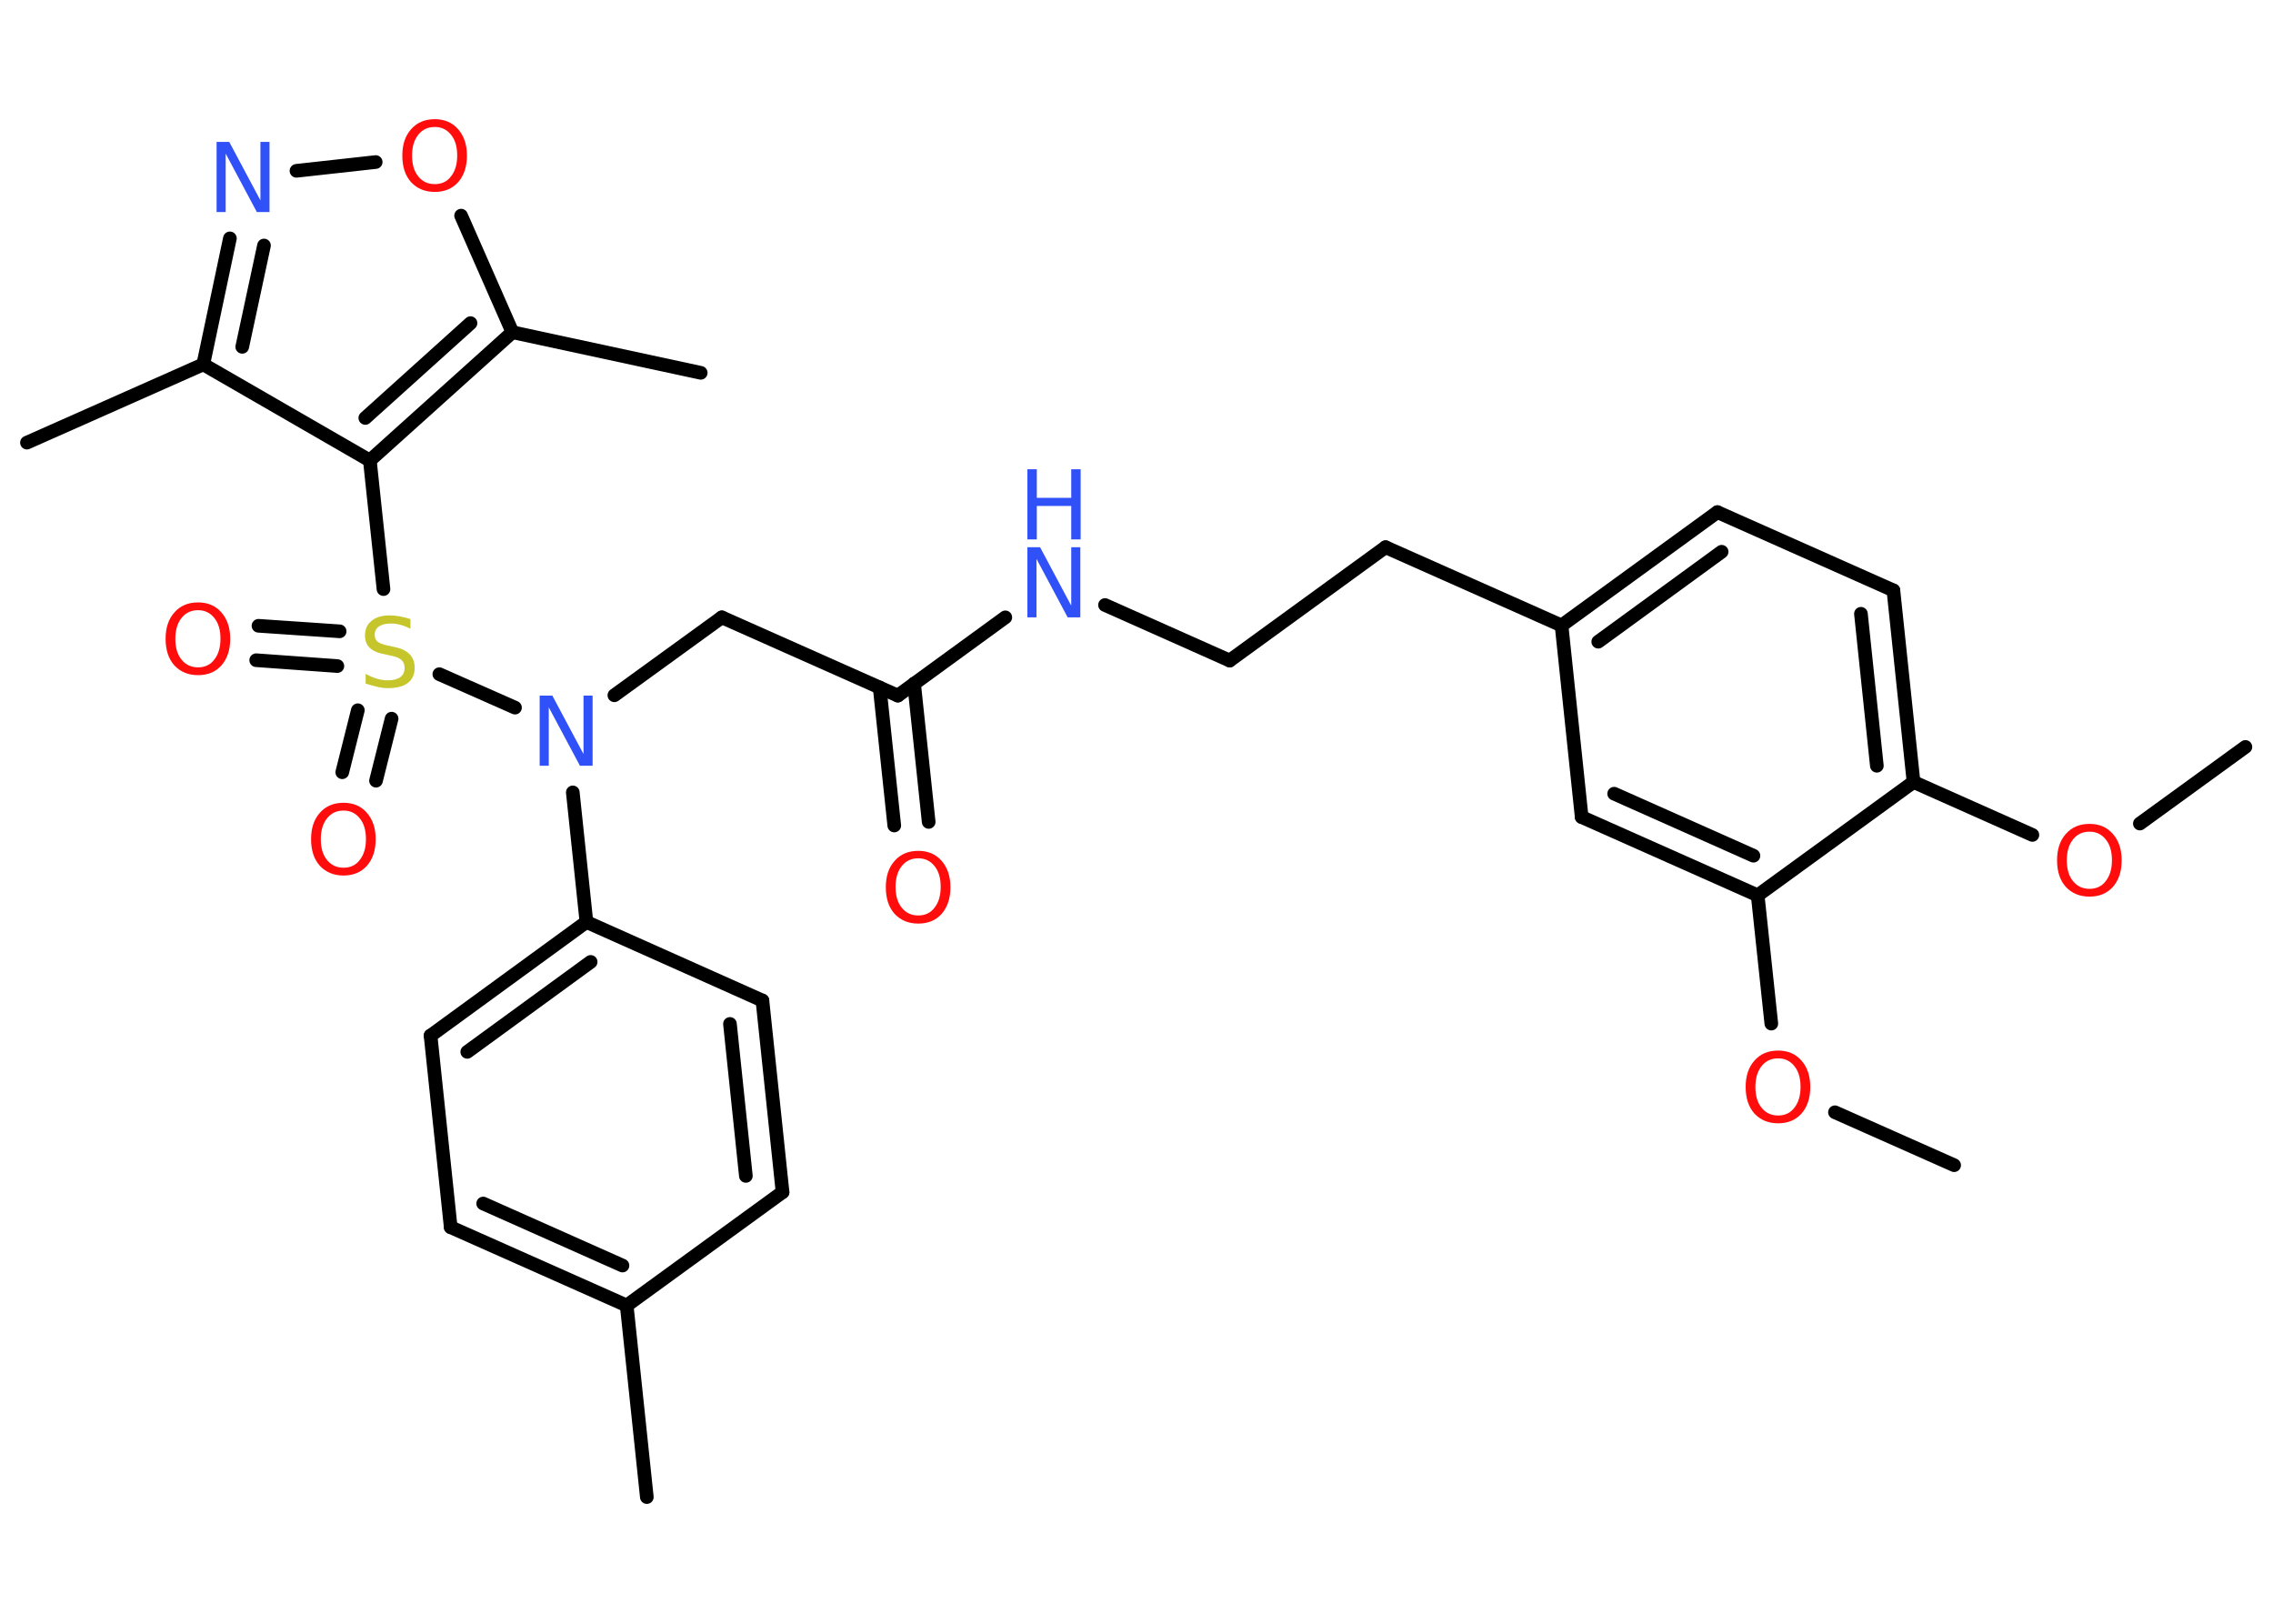 <?xml version='1.0' encoding='UTF-8'?>
<!DOCTYPE svg PUBLIC "-//W3C//DTD SVG 1.1//EN" "http://www.w3.org/Graphics/SVG/1.1/DTD/svg11.dtd">
<svg version='1.2' xmlns='http://www.w3.org/2000/svg' xmlns:xlink='http://www.w3.org/1999/xlink' width='70.0mm' height='50.0mm' viewBox='0 0 70.0 50.0'>
  <desc>Generated by the Chemistry Development Kit (http://github.com/cdk)</desc>
  <g stroke-linecap='round' stroke-linejoin='round' stroke='#000000' stroke-width='.42' fill='#FF0D0D'>
    <rect x='.0' y='.0' width='70.0' height='50.0' fill='#FFFFFF' stroke='none'/>
    <g id='mol1' class='mol'>
      <line id='mol1bnd1' class='bond' x1='69.15' y1='23.0' x2='65.9' y2='25.36'/>
      <line id='mol1bnd2' class='bond' x1='62.59' y1='25.71' x2='58.93' y2='24.08'/>
      <g id='mol1bnd3' class='bond'>
        <line x1='58.93' y1='24.08' x2='58.31' y2='18.18'/>
        <line x1='57.8' y1='23.58' x2='57.31' y2='18.9'/>
      </g>
      <line id='mol1bnd4' class='bond' x1='58.31' y1='18.18' x2='52.89' y2='15.77'/>
      <g id='mol1bnd5' class='bond'>
        <line x1='52.89' y1='15.77' x2='48.09' y2='19.26'/>
        <line x1='53.02' y1='16.99' x2='49.22' y2='19.76'/>
      </g>
      <line id='mol1bnd6' class='bond' x1='48.09' y1='19.26' x2='42.67' y2='16.85'/>
      <line id='mol1bnd7' class='bond' x1='42.67' y1='16.85' x2='37.87' y2='20.34'/>
      <line id='mol1bnd8' class='bond' x1='37.87' y1='20.34' x2='34.03' y2='18.63'/>
      <line id='mol1bnd9' class='bond' x1='30.96' y1='19.01' x2='27.65' y2='21.42'/>
      <g id='mol1bnd10' class='bond'>
        <line x1='28.15' y1='21.05' x2='28.6' y2='25.31'/>
        <line x1='27.09' y1='21.17' x2='27.54' y2='25.42'/>
      </g>
      <line id='mol1bnd11' class='bond' x1='27.65' y1='21.42' x2='22.23' y2='19.01'/>
      <line id='mol1bnd12' class='bond' x1='22.23' y1='19.01' x2='18.92' y2='21.41'/>
      <line id='mol1bnd13' class='bond' x1='17.64' y1='24.4' x2='18.06' y2='28.39'/>
      <g id='mol1bnd14' class='bond'>
        <line x1='18.06' y1='28.39' x2='13.26' y2='31.89'/>
        <line x1='18.19' y1='29.62' x2='14.39' y2='32.39'/>
      </g>
      <line id='mol1bnd15' class='bond' x1='13.26' y1='31.89' x2='13.88' y2='37.79'/>
      <g id='mol1bnd16' class='bond'>
        <line x1='13.88' y1='37.79' x2='19.3' y2='40.2'/>
        <line x1='14.88' y1='37.06' x2='19.17' y2='38.97'/>
      </g>
      <line id='mol1bnd17' class='bond' x1='19.3' y1='40.2' x2='19.92' y2='46.1'/>
      <line id='mol1bnd18' class='bond' x1='19.3' y1='40.2' x2='24.1' y2='36.71'/>
      <g id='mol1bnd19' class='bond'>
        <line x1='24.1' y1='36.71' x2='23.48' y2='30.81'/>
        <line x1='22.97' y1='36.21' x2='22.48' y2='31.53'/>
      </g>
      <line id='mol1bnd20' class='bond' x1='18.06' y1='28.39' x2='23.48' y2='30.81'/>
      <line id='mol1bnd21' class='bond' x1='15.86' y1='21.79' x2='13.53' y2='20.76'/>
      <g id='mol1bnd22' class='bond'>
        <line x1='10.39' y1='20.51' x2='7.89' y2='20.33'/>
        <line x1='10.46' y1='19.44' x2='7.96' y2='19.27'/>
      </g>
      <g id='mol1bnd23' class='bond'>
        <line x1='12.06' y1='22.13' x2='11.58' y2='24.04'/>
        <line x1='11.02' y1='21.87' x2='10.54' y2='23.78'/>
      </g>
      <line id='mol1bnd24' class='bond' x1='11.81' y1='18.14' x2='11.39' y2='14.18'/>
      <line id='mol1bnd25' class='bond' x1='11.39' y1='14.18' x2='6.26' y2='11.22'/>
      <line id='mol1bnd26' class='bond' x1='6.26' y1='11.22' x2='.83' y2='13.63'/>
      <g id='mol1bnd27' class='bond'>
        <line x1='7.08' y1='7.34' x2='6.26' y2='11.22'/>
        <line x1='8.13' y1='7.56' x2='7.46' y2='10.68'/>
      </g>
      <line id='mol1bnd28' class='bond' x1='9.13' y1='5.26' x2='11.57' y2='4.99'/>
      <line id='mol1bnd29' class='bond' x1='14.2' y1='6.64' x2='15.78' y2='10.23'/>
      <g id='mol1bnd30' class='bond'>
        <line x1='11.39' y1='14.18' x2='15.78' y2='10.23'/>
        <line x1='11.25' y1='12.87' x2='14.49' y2='9.95'/>
      </g>
      <line id='mol1bnd31' class='bond' x1='15.78' y1='10.23' x2='21.58' y2='11.48'/>
      <line id='mol1bnd32' class='bond' x1='48.09' y1='19.26' x2='48.71' y2='25.16'/>
      <g id='mol1bnd33' class='bond'>
        <line x1='48.71' y1='25.16' x2='54.13' y2='27.57'/>
        <line x1='49.71' y1='24.44' x2='54.0' y2='26.35'/>
      </g>
      <line id='mol1bnd34' class='bond' x1='58.93' y1='24.08' x2='54.13' y2='27.57'/>
      <line id='mol1bnd35' class='bond' x1='54.13' y1='27.57' x2='54.55' y2='31.52'/>
      <line id='mol1bnd36' class='bond' x1='56.51' y1='34.25' x2='60.18' y2='35.88'/>
      <path id='mol1atm2' class='atom' d='M64.35 25.61q-.32 .0 -.51 .24q-.19 .24 -.19 .64q.0 .41 .19 .64q.19 .24 .51 .24q.32 .0 .5 -.24q.19 -.24 .19 -.64q.0 -.41 -.19 -.64q-.19 -.24 -.5 -.24zM64.35 25.37q.45 .0 .72 .31q.27 .31 .27 .81q.0 .51 -.27 .82q-.27 .3 -.72 .3q-.45 .0 -.73 -.3q-.27 -.3 -.27 -.82q.0 -.51 .27 -.81q.27 -.31 .73 -.31z' stroke='none'/>
      <g id='mol1atm9' class='atom'>
        <path d='M31.64 16.85h.39l.96 1.8v-1.8h.28v2.16h-.39l-.96 -1.8v1.8h-.28v-2.16z' stroke='none' fill='#3050F8'/>
        <path d='M31.64 14.45h.29v.88h1.06v-.88h.29v2.16h-.29v-1.03h-1.06v1.03h-.29v-2.16z' stroke='none' fill='#3050F8'/>
      </g>
      <path id='mol1atm11' class='atom' d='M28.28 26.43q-.32 .0 -.51 .24q-.19 .24 -.19 .64q.0 .41 .19 .64q.19 .24 .51 .24q.32 .0 .5 -.24q.19 -.24 .19 -.64q.0 -.41 -.19 -.64q-.19 -.24 -.5 -.24zM28.28 26.2q.45 .0 .72 .31q.27 .31 .27 .81q.0 .51 -.27 .82q-.27 .3 -.72 .3q-.45 .0 -.73 -.3q-.27 -.3 -.27 -.82q.0 -.51 .27 -.81q.27 -.31 .73 -.31z' stroke='none'/>
      <path id='mol1atm13' class='atom' d='M16.62 21.42h.39l.96 1.8v-1.8h.28v2.16h-.39l-.96 -1.8v1.8h-.28v-2.16z' stroke='none' fill='#3050F8'/>
      <path id='mol1atm21' class='atom' d='M12.64 19.08v.28q-.16 -.08 -.31 -.12q-.15 -.04 -.29 -.04q-.24 .0 -.37 .09q-.13 .09 -.13 .26q.0 .14 .09 .21q.09 .07 .32 .12l.18 .04q.32 .06 .48 .22q.16 .16 .16 .42q.0 .31 -.21 .47q-.21 .16 -.62 .16q-.15 .0 -.32 -.04q-.17 -.04 -.36 -.1v-.3q.18 .1 .35 .15q.17 .05 .33 .05q.25 .0 .39 -.1q.13 -.1 .13 -.28q.0 -.16 -.1 -.25q-.1 -.09 -.32 -.13l-.18 -.04q-.33 -.06 -.47 -.2q-.15 -.14 -.15 -.38q.0 -.29 .2 -.45q.2 -.17 .56 -.17q.15 .0 .31 .03q.16 .03 .32 .08z' stroke='none' fill='#C6C62C'/>
      <path id='mol1atm22' class='atom' d='M6.1 18.79q-.32 .0 -.51 .24q-.19 .24 -.19 .64q.0 .41 .19 .64q.19 .24 .51 .24q.32 .0 .5 -.24q.19 -.24 .19 -.64q.0 -.41 -.19 -.64q-.19 -.24 -.5 -.24zM6.1 18.55q.45 .0 .72 .31q.27 .31 .27 .81q.0 .51 -.27 .82q-.27 .3 -.72 .3q-.45 .0 -.73 -.3q-.27 -.3 -.27 -.82q.0 -.51 .27 -.81q.27 -.31 .73 -.31z' stroke='none'/>
      <path id='mol1atm23' class='atom' d='M10.58 24.96q-.32 .0 -.51 .24q-.19 .24 -.19 .64q.0 .41 .19 .64q.19 .24 .51 .24q.32 .0 .5 -.24q.19 -.24 .19 -.64q.0 -.41 -.19 -.64q-.19 -.24 -.5 -.24zM10.58 24.72q.45 .0 .72 .31q.27 .31 .27 .81q.0 .51 -.27 .82q-.27 .3 -.72 .3q-.45 .0 -.73 -.3q-.27 -.3 -.27 -.82q.0 -.51 .27 -.81q.27 -.31 .73 -.31z' stroke='none'/>
      <path id='mol1atm27' class='atom' d='M6.67 4.37h.39l.96 1.8v-1.8h.28v2.16h-.39l-.96 -1.8v1.8h-.28v-2.16z' stroke='none' fill='#3050F8'/>
      <path id='mol1atm28' class='atom' d='M13.39 3.91q-.32 .0 -.51 .24q-.19 .24 -.19 .64q.0 .41 .19 .64q.19 .24 .51 .24q.32 .0 .5 -.24q.19 -.24 .19 -.64q.0 -.41 -.19 -.64q-.19 -.24 -.5 -.24zM13.39 3.67q.45 .0 .72 .31q.27 .31 .27 .81q.0 .51 -.27 .82q-.27 .3 -.72 .3q-.45 .0 -.73 -.3q-.27 -.3 -.27 -.82q.0 -.51 .27 -.81q.27 -.31 .73 -.31z' stroke='none'/>
      <path id='mol1atm33' class='atom' d='M54.76 32.59q-.32 .0 -.51 .24q-.19 .24 -.19 .64q.0 .41 .19 .64q.19 .24 .51 .24q.32 .0 .5 -.24q.19 -.24 .19 -.64q.0 -.41 -.19 -.64q-.19 -.24 -.5 -.24zM54.76 32.35q.45 .0 .72 .31q.27 .31 .27 .81q.0 .51 -.27 .82q-.27 .3 -.72 .3q-.45 .0 -.73 -.3q-.27 -.3 -.27 -.82q.0 -.51 .27 -.81q.27 -.31 .73 -.31z' stroke='none'/>
    </g>
  </g>
</svg>

